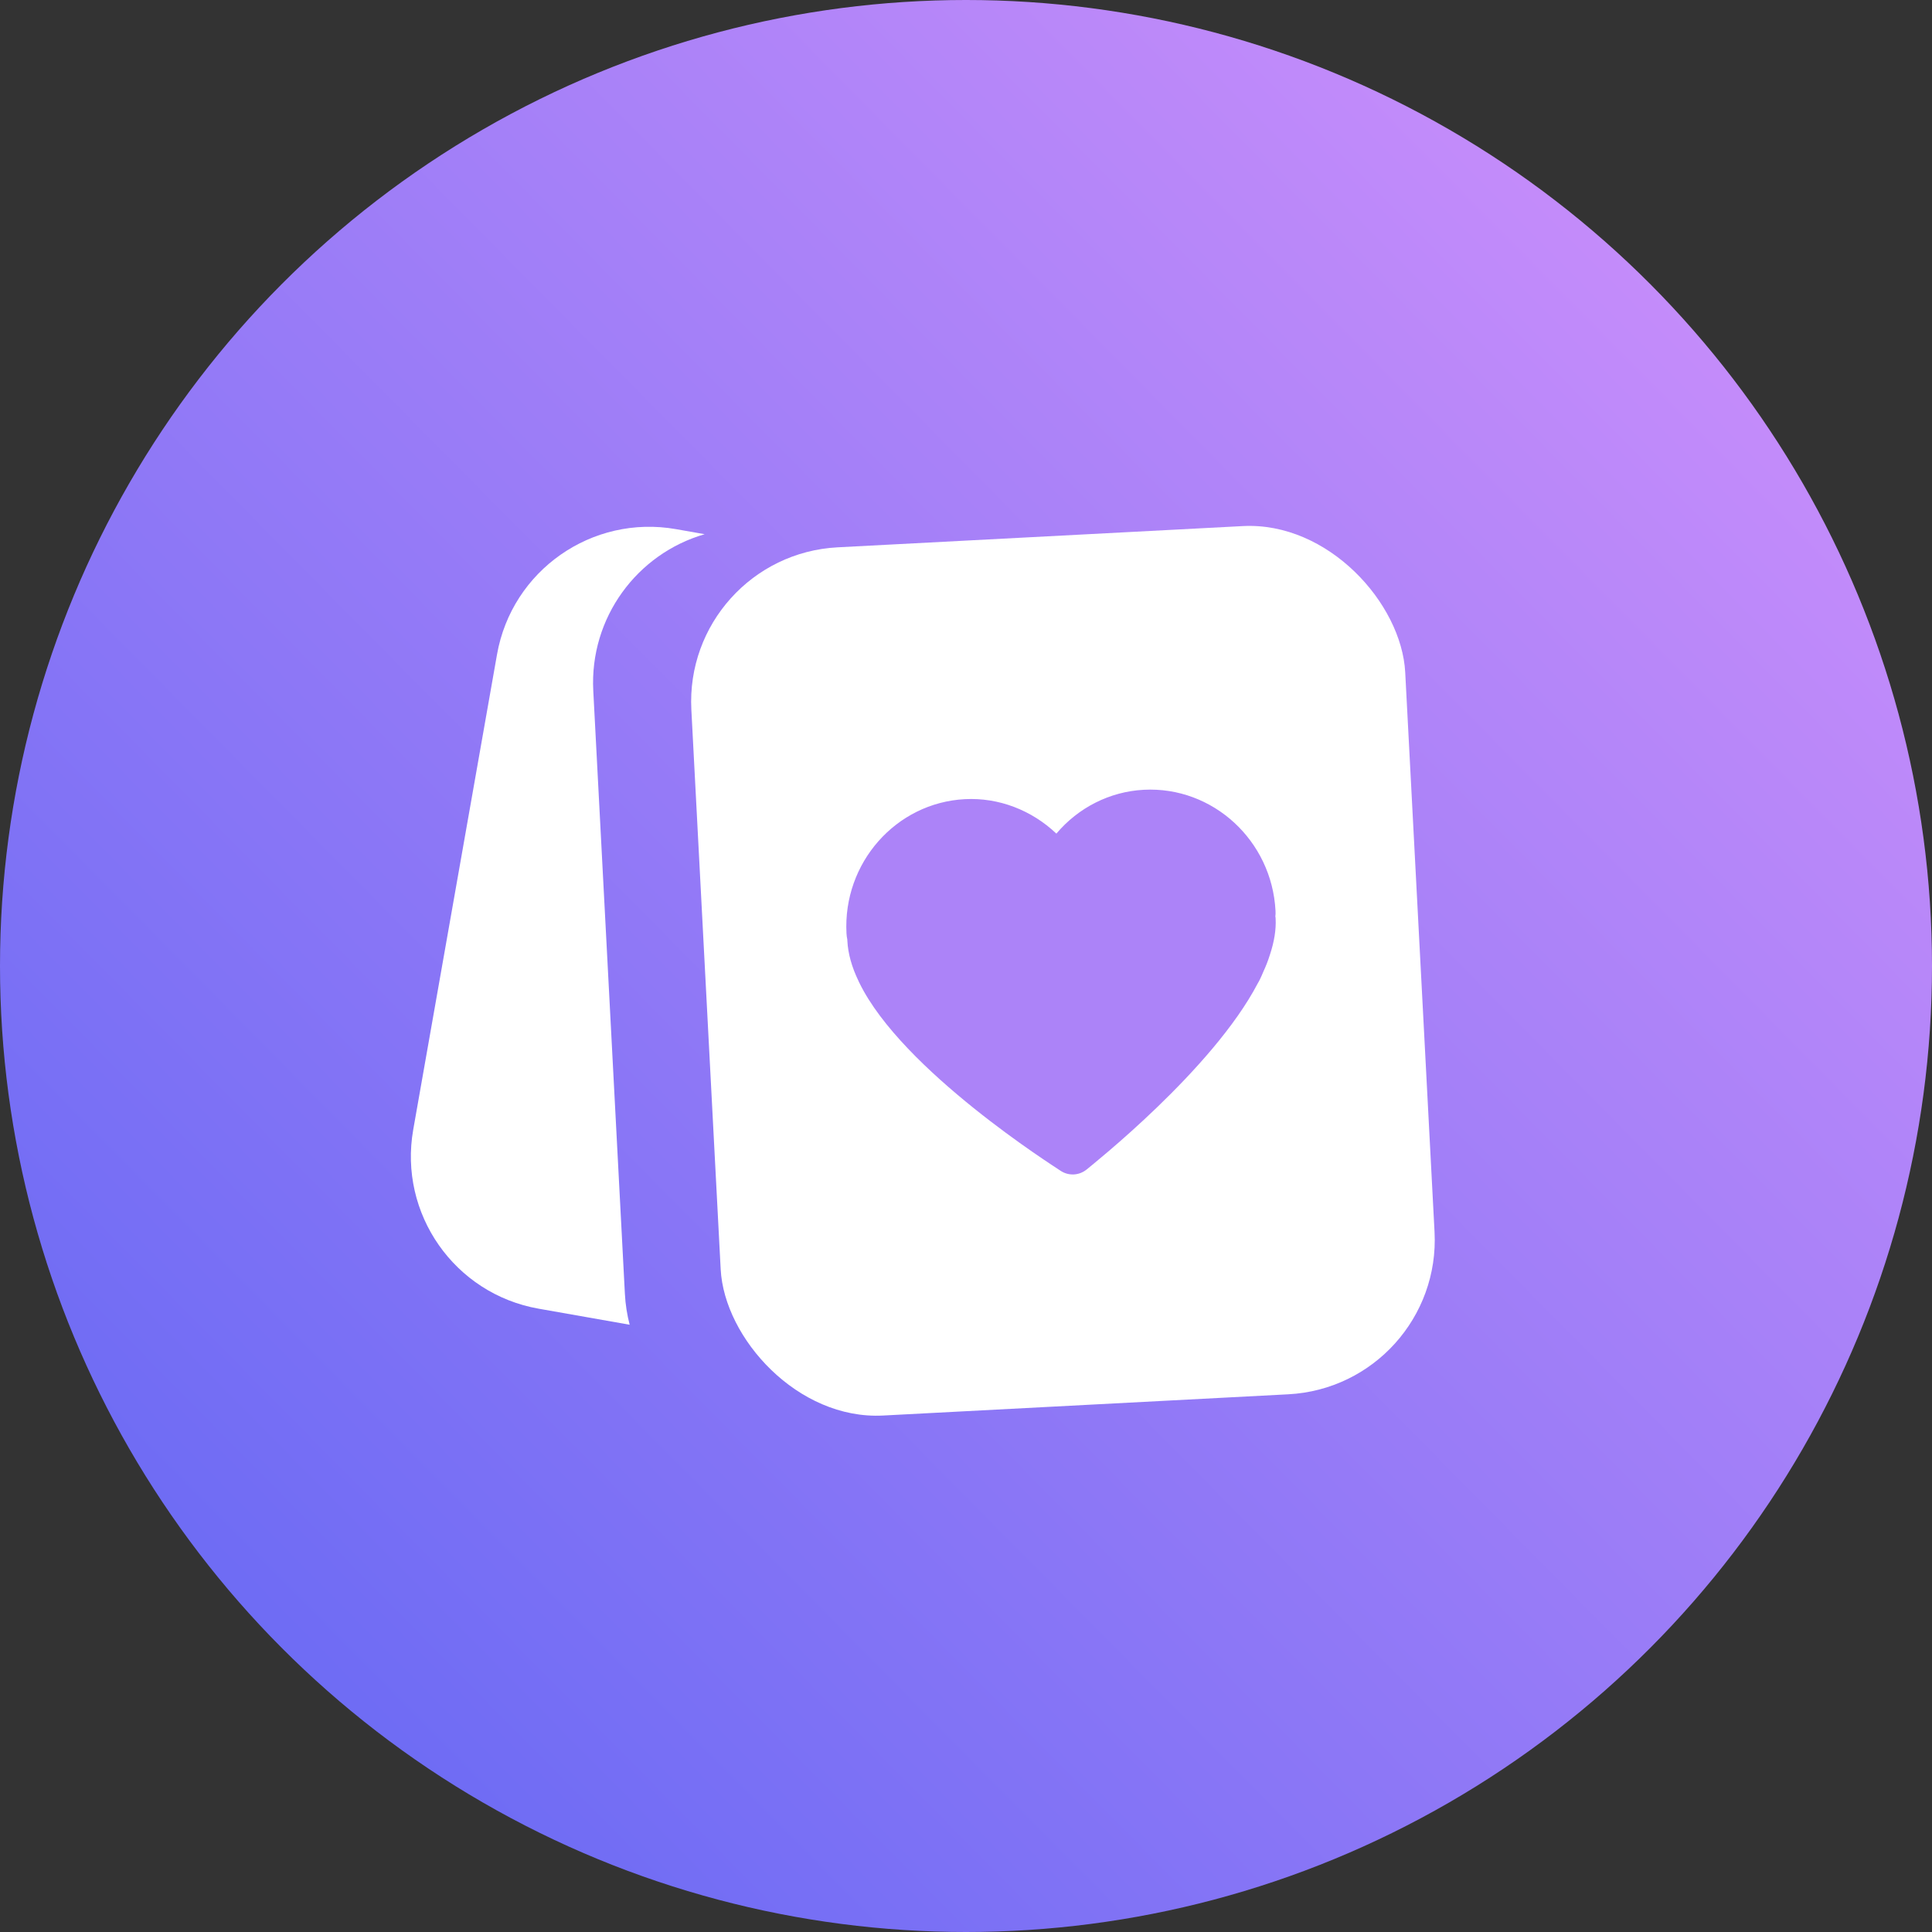 <?xml version="1.0" encoding="UTF-8"?>
<svg width="100px" height="100px" viewBox="0 0 100 100" version="1.1" xmlns="http://www.w3.org/2000/svg" xmlns:xlink="http://www.w3.org/1999/xlink">
    <rect x="0" y="0" width="100" height="100" fill="#333333" stroke="none"/>
    <!-- Generator: Sketch 51.1 (57501) - http://www.bohemiancoding.com/sketch -->
    <title>Group 10</title>
    <desc>Created with Sketch.</desc>
    <defs>
        <linearGradient x1="2.505%" y1="97.768%" x2="97.539%" y2="3.795%" id="linearGradient-1">
            <stop stop-color="#5F66F3" offset="0%"></stop>
            <stop stop-color="#D291FB" offset="100%"></stop>
        </linearGradient>
    </defs>
    <g id="Page-2" stroke="none" stroke-width="1" fill="none" fill-rule="evenodd">
        <g id="首页新版本按钮" transform="translate(-30, -260)">
            <g id="按钮入口" transform="translate(27, 260)">
                <g id="Group-10" transform="translate(3, 0)">
                    <circle id="Oval-2" fill="url(#linearGradient-1)" cx="50" cy="50" r="50"></circle>
                    <path d="M36.473,27.65 C32.979,28.658 30.51,31.968 30.708,35.756 L32.344,66.963 C32.372,67.515 32.457,68.052 32.591,68.568 L27.878,67.737 C23.527,66.97 20.622,62.82 21.389,58.469 L25.725,33.878 C26.492,29.527 30.642,26.622 34.993,27.389 L36.473,27.65 Z" id="Combined-Shape" fill="#FFFFFF"></path>
                    <rect id="Combined-Shape-Copy" fill="#FFFFFF" transform="translate(55.018, 50.249) rotate(-3) translate(-55.018, -50.249) " x="36.518" y="27.749" width="37" height="45" rx="8"></rect>
                    <path d="M59.724,41.108 C57.96,41.108 56.287,41.856 55.087,43.137 C53.879,41.864 52.213,41.108 50.45,41.108 C46.875,41.108 43.968,44.076 43.968,47.72 C43.968,47.839 43.977,47.951 43.993,48.038 L43.993,48.126 C43.993,48.771 44.148,49.479 44.467,50.235 C44.475,50.258 44.483,50.29 44.499,50.314 C46.475,54.969 54.075,60.331 54.393,60.578 C54.597,60.729 54.834,60.801 55.07,60.801 C55.315,60.801 55.552,60.721 55.756,60.57 C56.034,60.355 62.515,55.772 65.087,51.428 C65.185,51.285 65.258,51.142 65.323,51.014 C65.34,50.975 65.365,50.935 65.381,50.895 L65.413,50.831 C65.569,50.537 65.691,50.258 65.789,49.996 C66.058,49.311 66.189,48.691 66.189,48.126 C66.189,48.078 66.189,48.046 66.181,48.007 C66.197,47.943 66.205,47.839 66.205,47.72 C66.205,44.076 63.299,41.108 59.724,41.108 Z" id="Fill-1" fill="#AC83F8" transform="translate(55.087, 50.954) rotate(-3) translate(-55.087, -50.954) "></path>
                </g>
            </g>
        </g>
    </g>
</svg>
